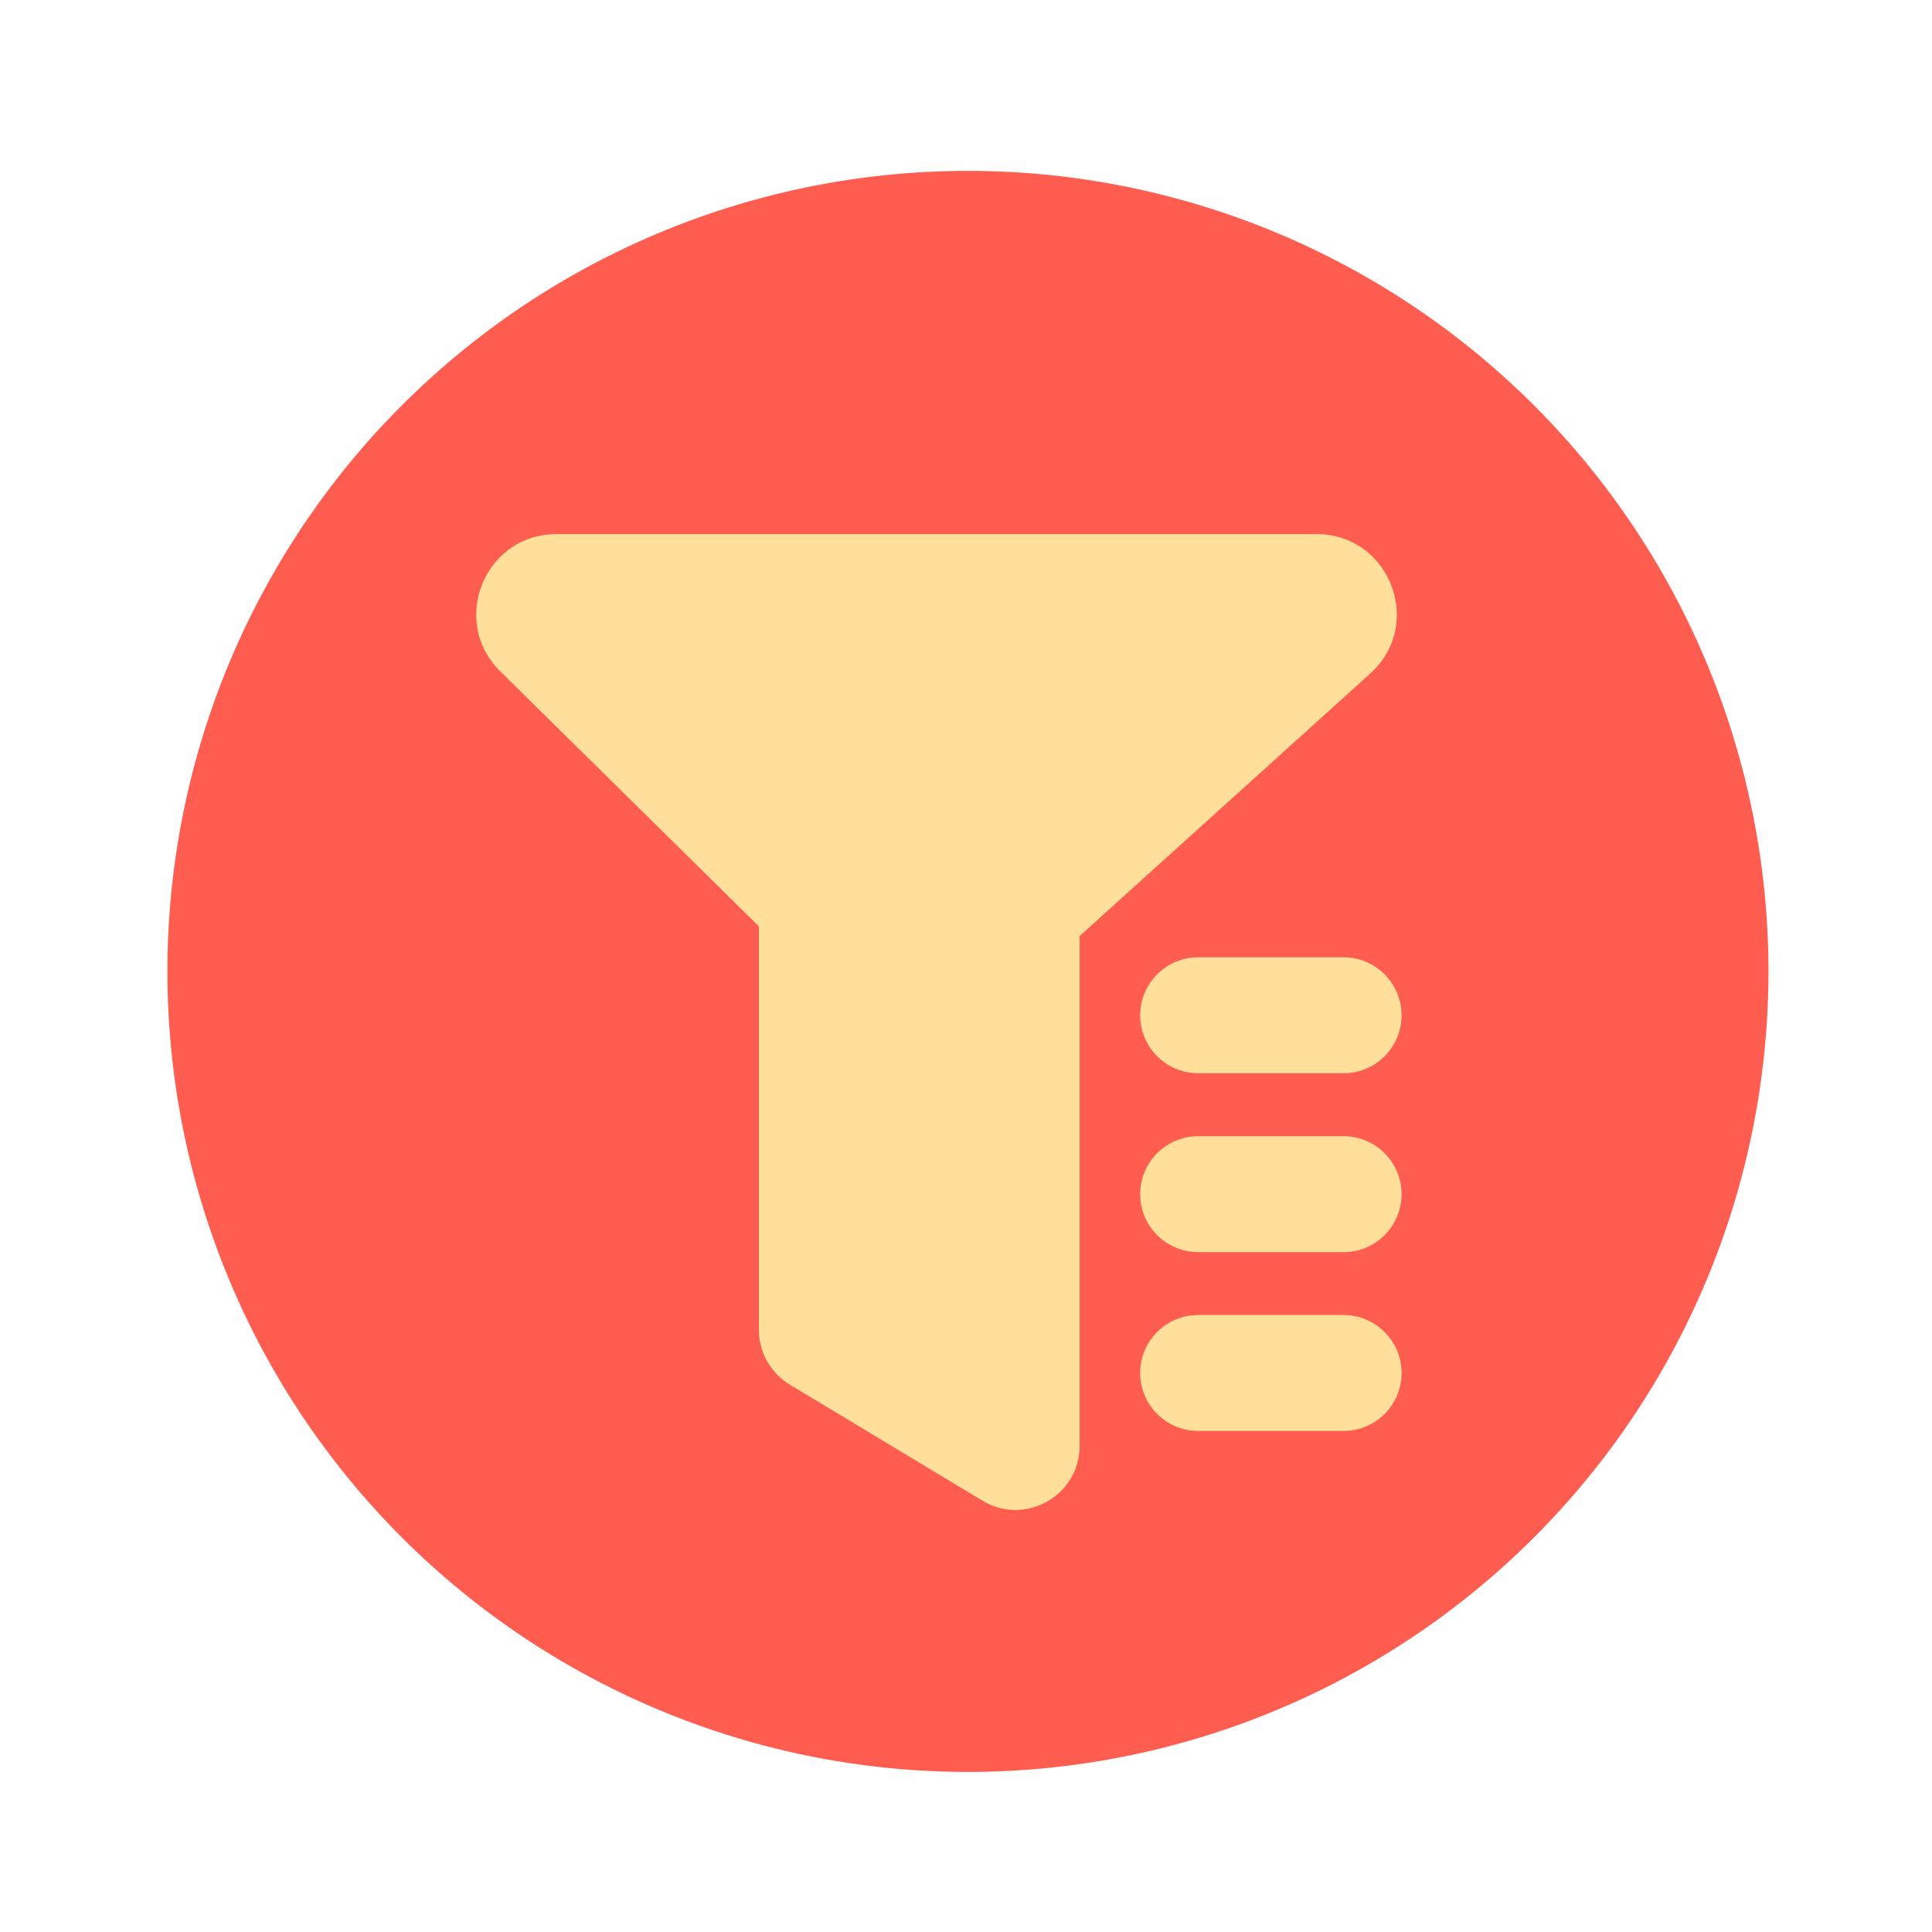 <?xml version="1.0" standalone="no"?><!DOCTYPE svg PUBLIC "-//W3C//DTD SVG 1.1//EN" "http://www.w3.org/Graphics/SVG/1.1/DTD/svg11.dtd"><svg class="icon" width="48px" height="48.00px" viewBox="0 0 1024 1024" version="1.1" xmlns="http://www.w3.org/2000/svg"><path d="M513.024 514.867m-424.294 0a424.294 424.294 0 1 0 848.589 0 424.294 424.294 0 1 0-848.589 0Z" fill="#FF5D50" /><path d="M697.754 283.085H294.963c-37.99 0-56.832 46.029-29.85 72.704L402.227 491.008v213.811a33.946 33.946 0 0 0 16.435 29.082l102.042 61.491c22.63 13.619 51.507-2.662 51.507-29.082V496.128l154.01-139.11c28.877-26.01 10.445-73.933-28.467-73.933z" fill="#FFDF99" /><path d="M712.141 568.832h-77.107c-16.947 0-30.72-13.773-30.72-30.72s13.773-30.72 30.72-30.72h77.107c16.947 0 30.72 13.773 30.72 30.72s-13.773 30.72-30.72 30.72zM712.141 663.654h-77.107c-16.947 0-30.72-13.773-30.72-30.72s13.773-30.72 30.72-30.72h77.107c16.947 0 30.72 13.773 30.72 30.72s-13.773 30.72-30.72 30.72zM712.141 758.426h-77.107c-16.947 0-30.72-13.773-30.72-30.72s13.773-30.72 30.72-30.72h77.107c16.947 0 30.72 13.773 30.72 30.72s-13.773 30.72-30.72 30.72z" fill="#FFDF99" /></svg>